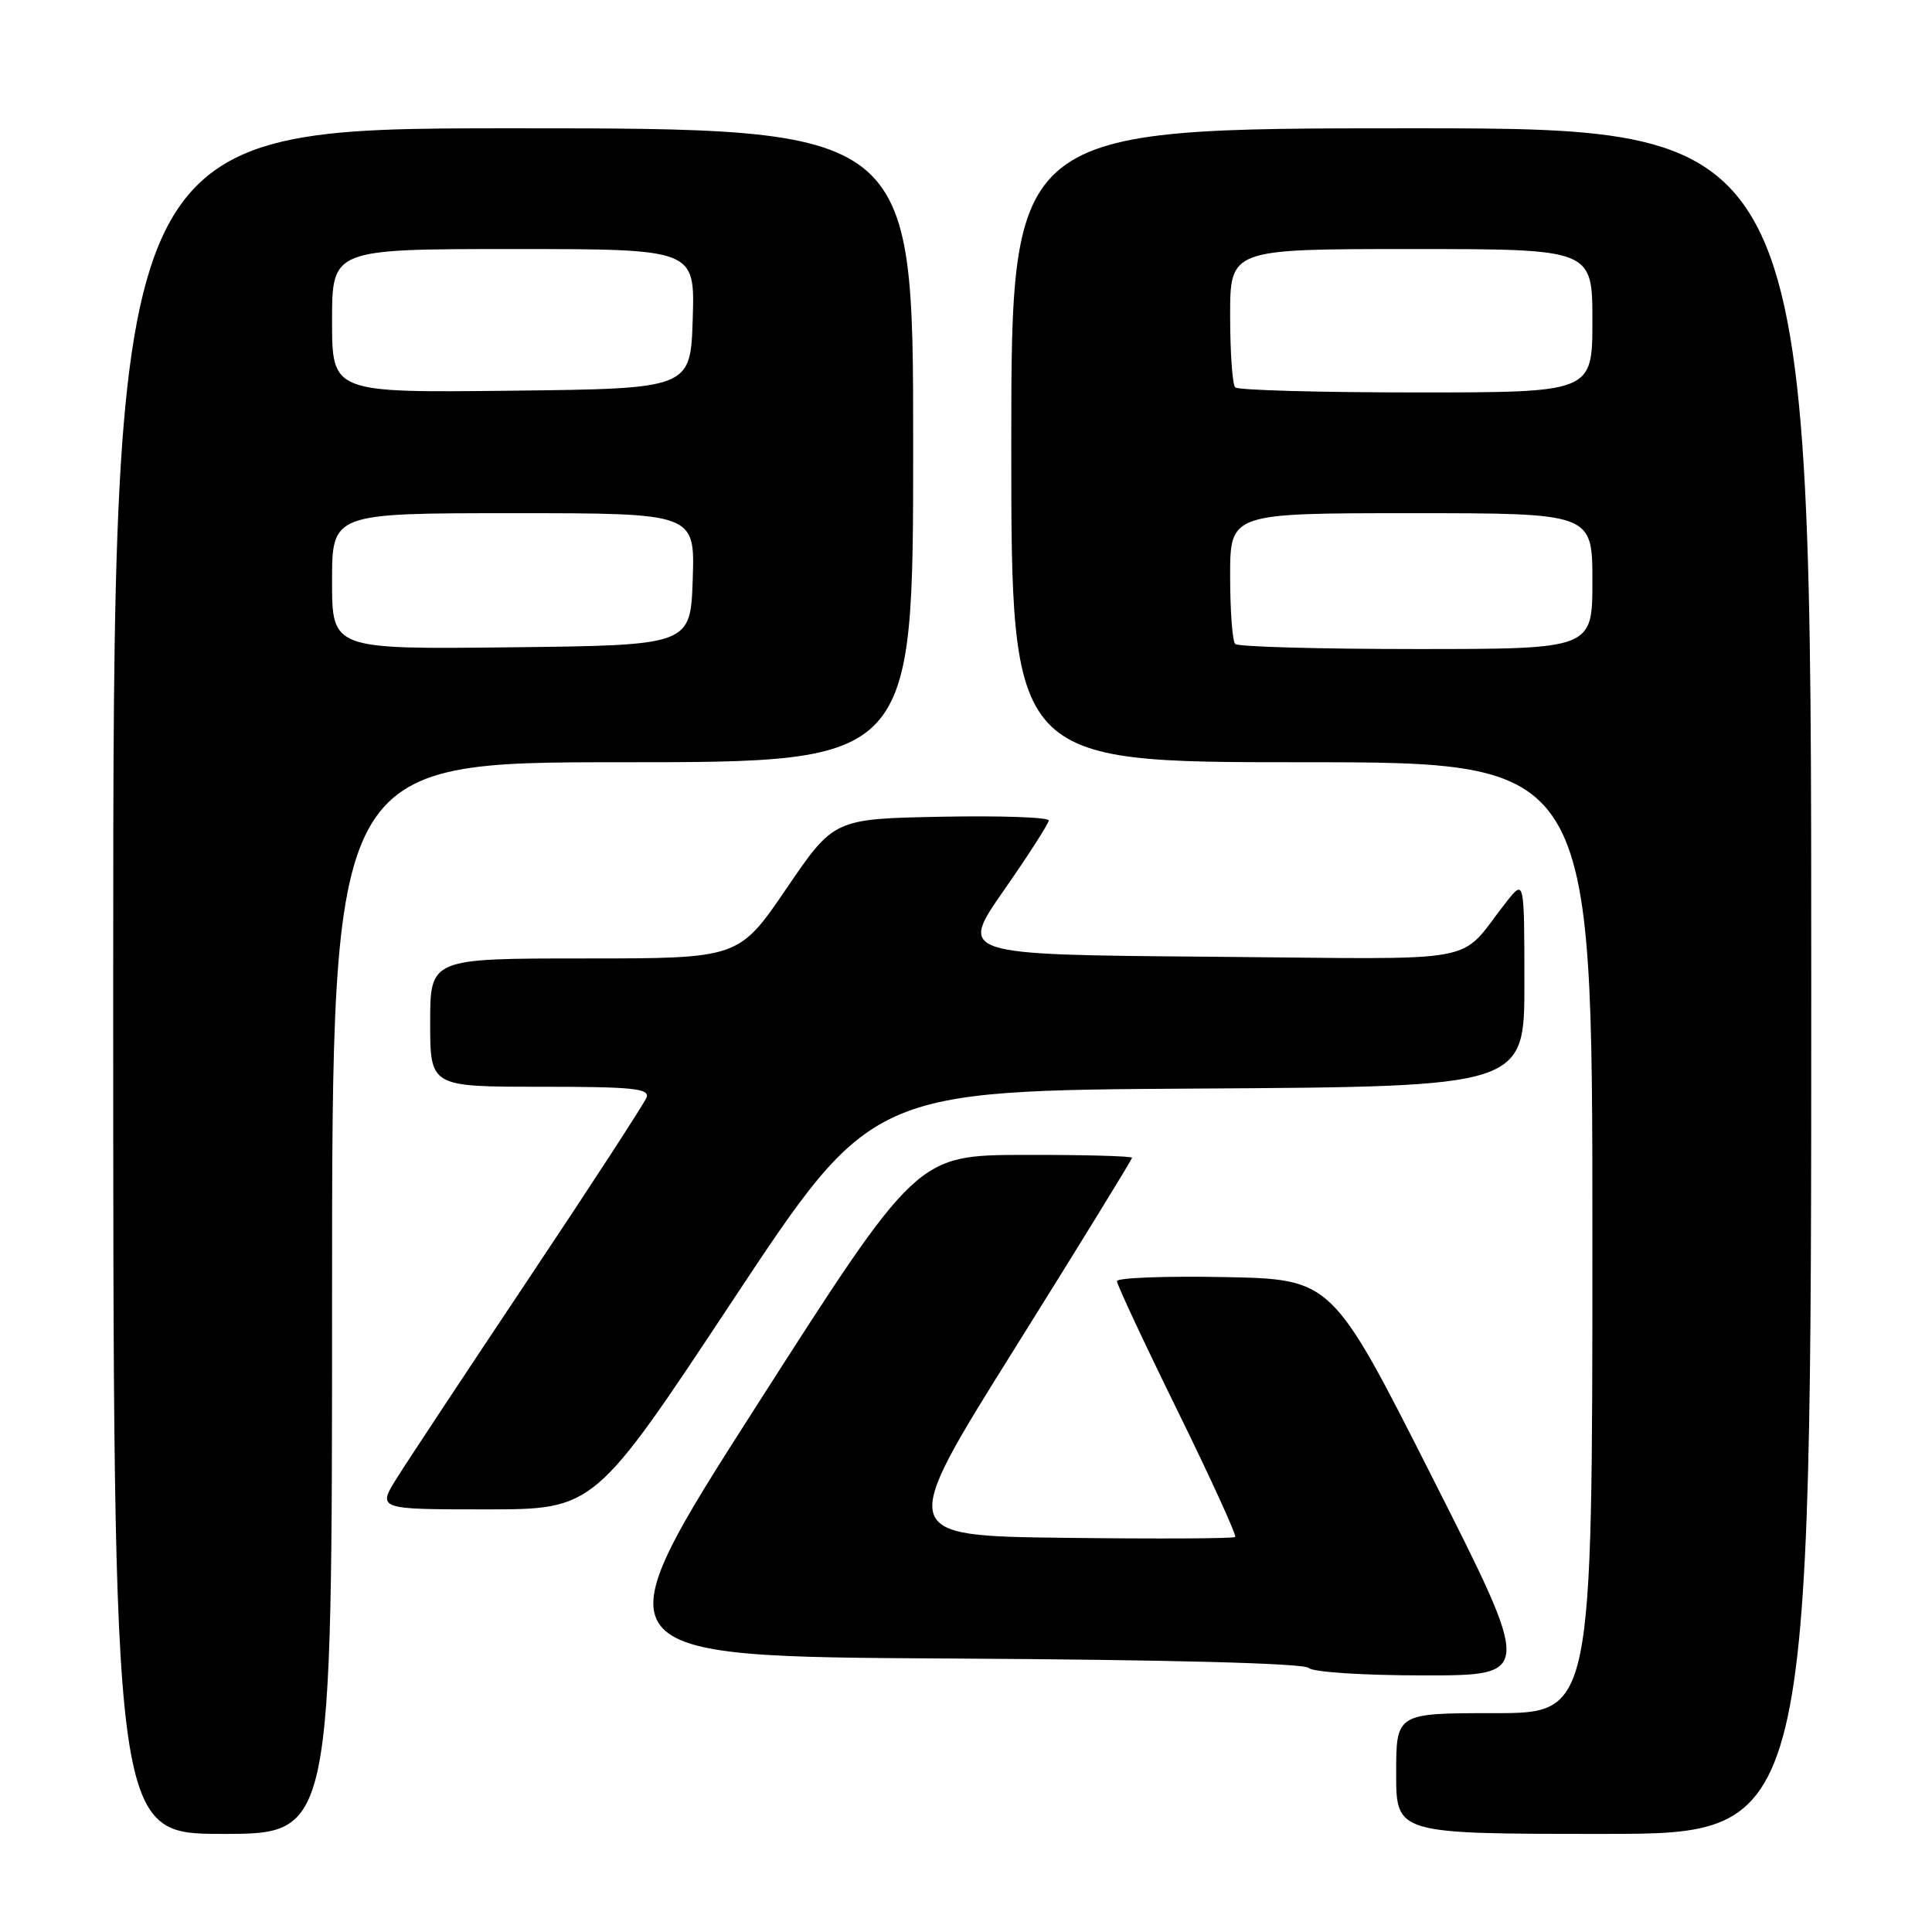<?xml version="1.0" encoding="UTF-8" standalone="no"?>
<!DOCTYPE svg PUBLIC "-//W3C//DTD SVG 1.1//EN" "http://www.w3.org/Graphics/SVG/1.1/DTD/svg11.dtd" >
<svg xmlns="http://www.w3.org/2000/svg" xmlns:xlink="http://www.w3.org/1999/xlink" version="1.1" viewBox="0 0 256 256">
 <g >
 <path fill="currentColor"
d=" M 44.00 172.00 C 44.00 101.00 44.00 101.00 82.50 101.00 C 121.00 101.00 121.00 101.00 121.00 59.00 C 121.00 17.00 121.00 17.00 68.00 17.00 C 15.00 17.00 15.00 17.00 15.00 130.00 C 15.00 243.00 15.00 243.00 29.50 243.00 C 44.00 243.00 44.00 243.00 44.00 172.00 Z  M 240.00 130.00 C 240.00 17.00 240.00 17.00 187.00 17.00 C 134.00 17.00 134.00 17.00 134.00 59.00 C 134.00 101.00 134.00 101.00 172.50 101.00 C 211.00 101.00 211.00 101.00 211.00 164.00 C 211.00 227.00 211.00 227.00 198.00 227.00 C 185.00 227.00 185.00 227.00 185.00 235.00 C 185.00 243.00 185.00 243.00 212.50 243.00 C 240.00 243.00 240.00 243.00 240.00 130.00 Z  M 189.78 195.75 C 176.50 169.50 176.50 169.50 162.25 169.22 C 154.41 169.07 148.00 169.31 148.00 169.76 C 148.00 170.21 151.61 177.94 156.03 186.93 C 160.44 195.92 163.88 203.45 163.67 203.66 C 163.46 203.87 153.31 203.92 141.11 203.77 C 118.93 203.50 118.93 203.50 134.47 178.66 C 143.01 165.00 150.00 153.64 150.00 153.41 C 150.00 153.19 143.59 153.01 135.75 153.03 C 121.50 153.06 121.50 153.06 100.24 186.28 C 78.99 219.50 78.99 219.50 125.70 219.76 C 154.84 219.92 172.79 220.39 173.41 221.01 C 173.97 221.57 180.61 222.00 188.73 222.00 C 203.06 222.00 203.06 222.00 189.78 195.75 Z  M 97.13 172.25 C 115.50 144.50 115.50 144.50 158.75 144.24 C 202.00 143.98 202.00 143.98 201.99 130.24 C 201.98 116.50 201.98 116.50 199.61 119.50 C 192.93 127.95 197.61 127.08 160.29 126.77 C 127.08 126.50 127.08 126.50 133.00 118.00 C 136.26 113.33 138.94 109.15 138.96 108.72 C 138.98 108.29 132.59 108.07 124.75 108.22 C 110.50 108.50 110.50 108.50 104.20 117.75 C 97.89 127.00 97.89 127.00 77.45 127.00 C 57.00 127.00 57.00 127.00 57.00 135.50 C 57.00 144.00 57.00 144.00 71.61 144.00 C 83.85 144.00 86.13 144.23 85.67 145.43 C 85.36 146.21 78.42 156.90 70.22 169.18 C 62.03 181.45 54.12 193.41 52.65 195.75 C 49.97 200.00 49.97 200.00 64.37 200.00 C 78.77 200.00 78.77 200.00 97.13 172.25 Z  M 44.00 77.02 C 44.00 68.00 44.00 68.00 68.04 68.00 C 92.08 68.00 92.08 68.00 91.79 76.75 C 91.50 85.50 91.50 85.50 67.75 85.77 C 44.00 86.04 44.00 86.04 44.00 77.02 Z  M 44.00 42.52 C 44.00 33.00 44.00 33.00 68.04 33.00 C 92.08 33.00 92.08 33.00 91.79 42.25 C 91.50 51.50 91.50 51.50 67.75 51.77 C 44.00 52.04 44.00 52.04 44.00 42.52 Z  M 163.67 85.33 C 163.30 84.97 163.00 80.92 163.00 76.33 C 163.00 68.00 163.00 68.00 187.00 68.00 C 211.00 68.00 211.00 68.00 211.00 77.00 C 211.00 86.00 211.00 86.00 187.67 86.00 C 174.83 86.00 164.03 85.70 163.67 85.33 Z  M 163.67 51.33 C 163.30 50.97 163.00 46.69 163.00 41.83 C 163.00 33.00 163.00 33.00 187.00 33.00 C 211.00 33.00 211.00 33.00 211.00 42.50 C 211.00 52.00 211.00 52.00 187.67 52.00 C 174.83 52.00 164.03 51.70 163.67 51.33 Z "/>
</g>
</svg>